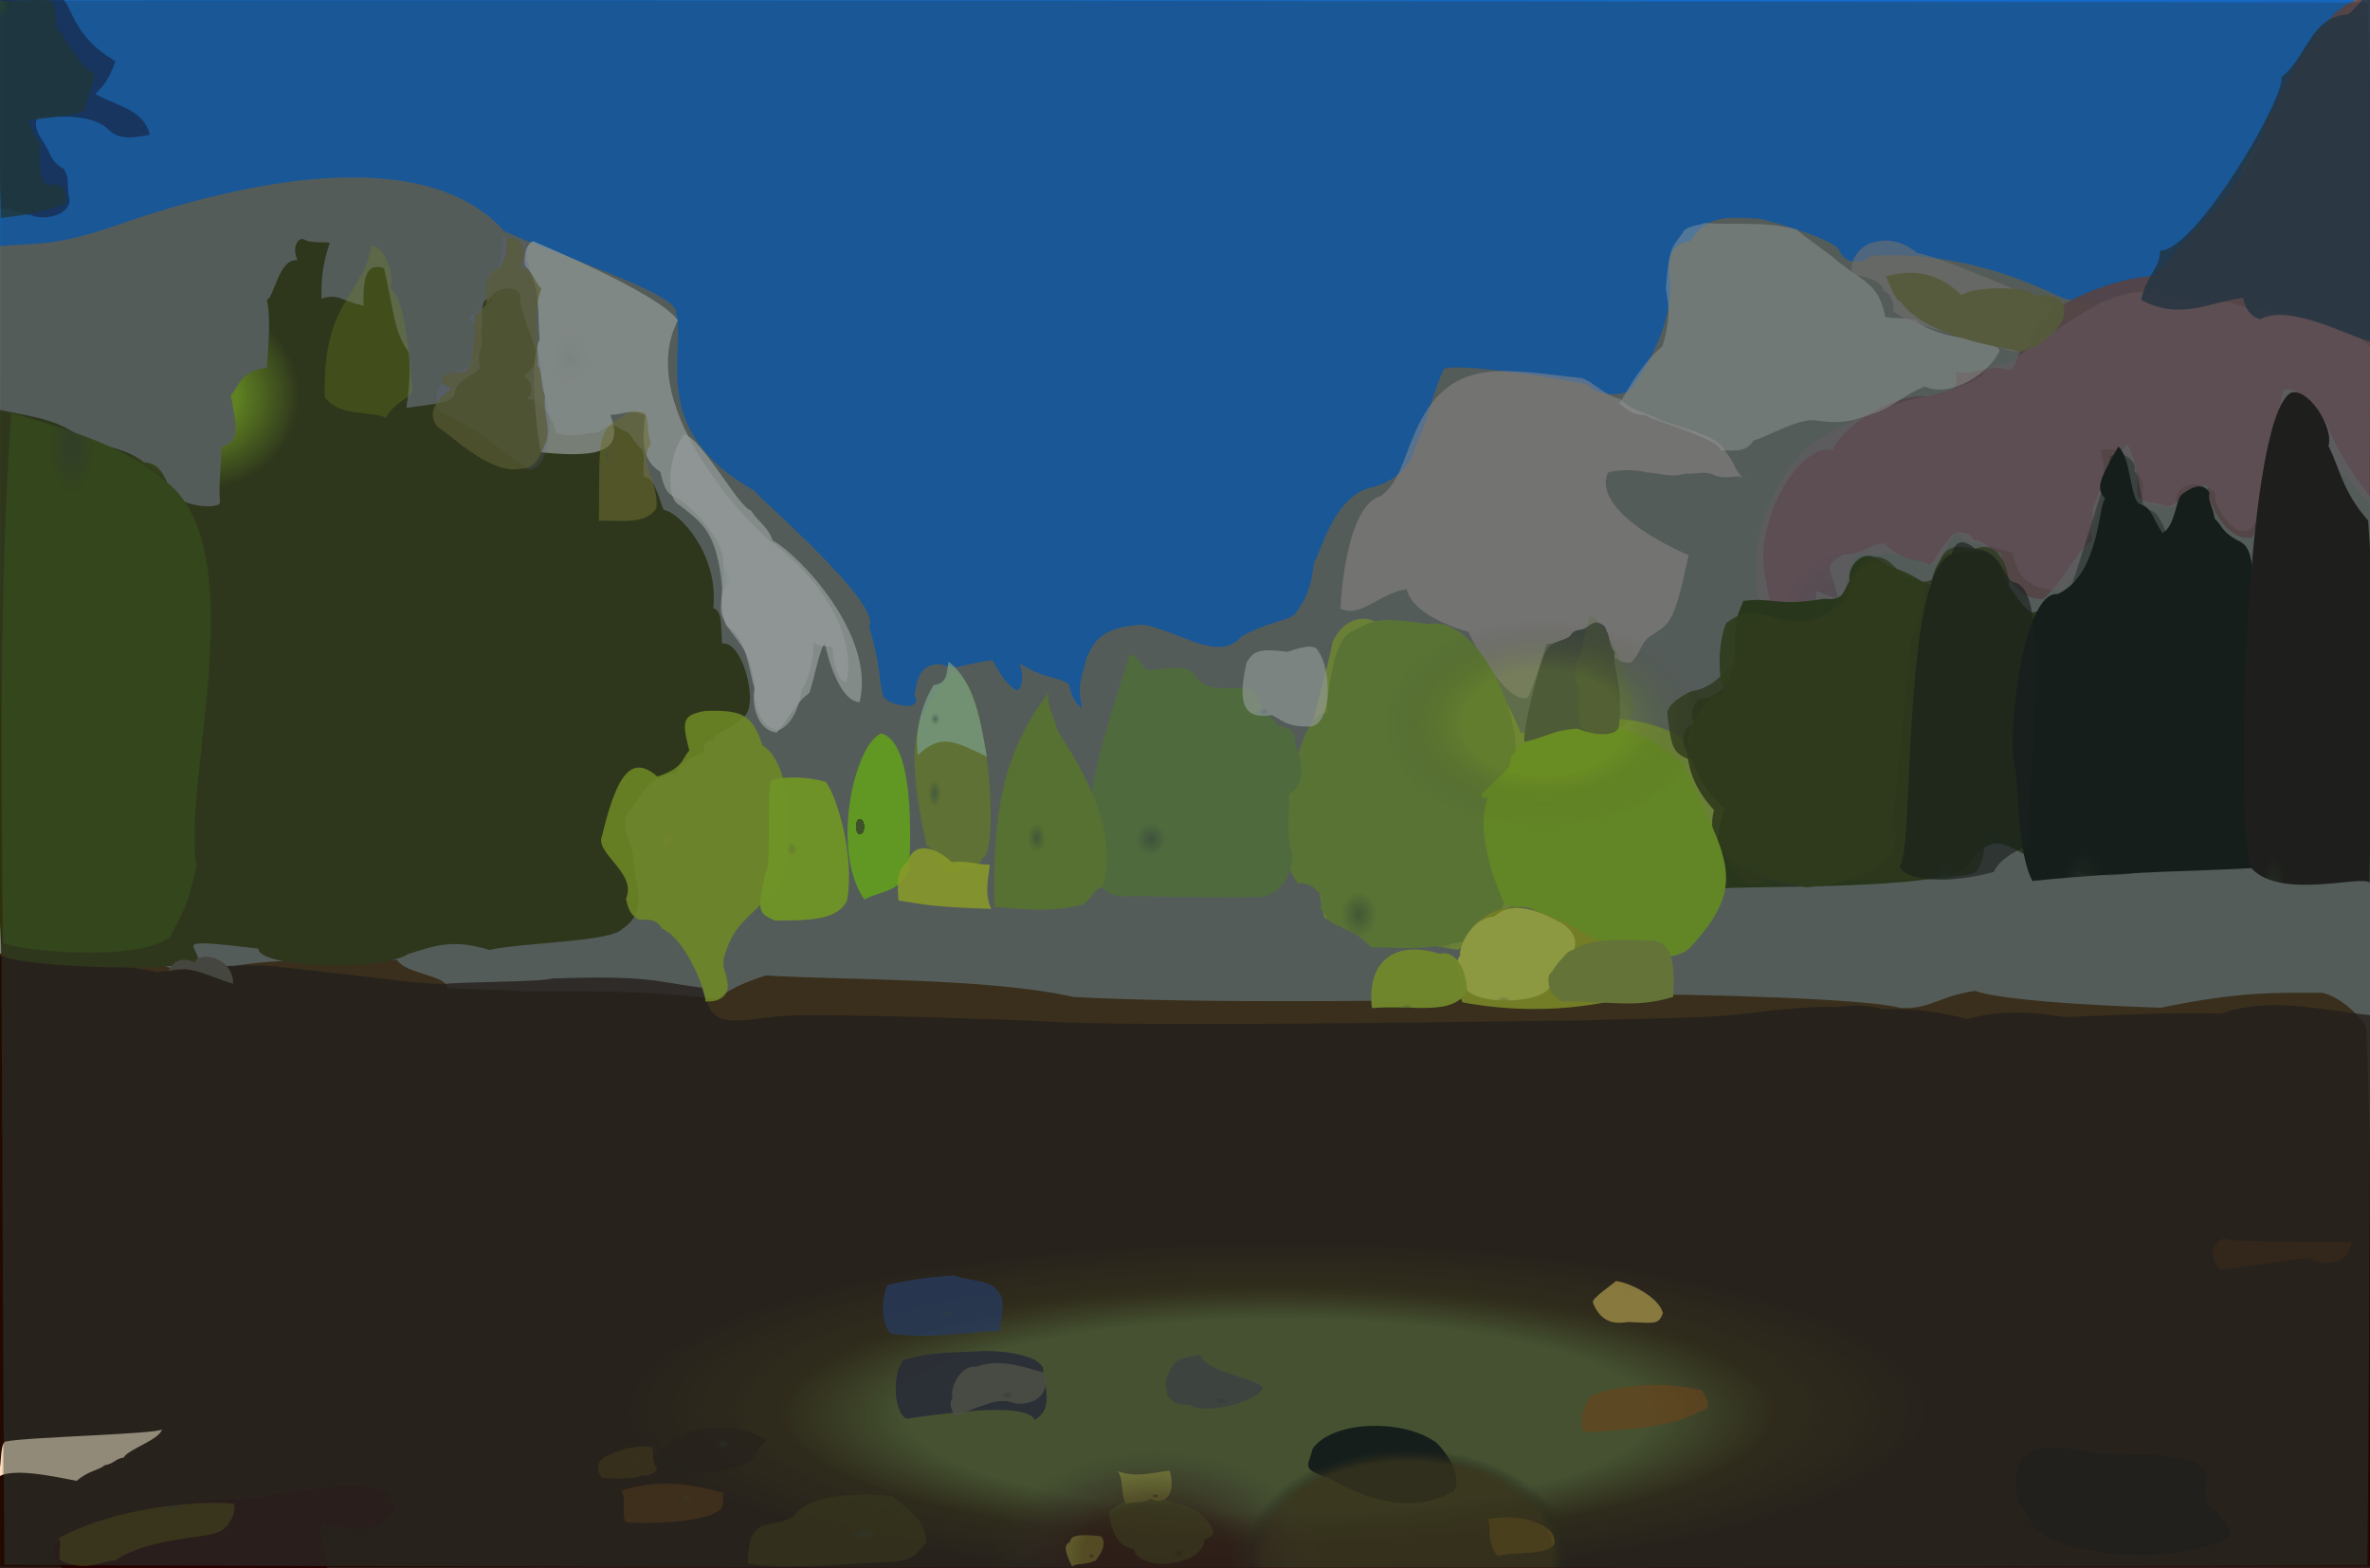 <?xml version="1.0" ?>
<svg xmlns="http://www.w3.org/2000/svg" version="1.1" width="674" height="446">
  <rect width="100%" height="100%" fill="#808080" stroke="none"/>
  <defs>
    <radialGradient id="shape_0_fill" cx="0.538" cy="0.744" r="0.275">
      <stop offset="0.502" stop-color="rgb(227, 239, 0)" stop-opacity="1.0"/>
      <stop offset="1.0" stop-color="rgb(72, 36, 0)" stop-opacity="1.0"/>
    </radialGradient>
    <radialGradient id="shape_1_fill" cx="0.539" cy="0.747" r="0.206">
      <stop offset="0.757" stop-color="rgb(93, 103, 45)" stop-opacity="0.979"/>
      <stop offset="1.0" stop-color="rgb(28, 3, 0)" stop-opacity="0.8"/>
    </radialGradient>
    <radialGradient id="shape_2_fill" cx="0.098" cy="0.738" r="0.221">
      <stop offset="4.2781397e-05" stop-color="rgb(30, 90, 182)" stop-opacity="1"/>
      <stop offset="1.0" stop-color="rgb(3, 119, 255)" stop-opacity="0.983"/>
    </radialGradient>
    <radialGradient id="shape_3_fill" cx="0.275" cy="0.216" r="0.126">
      <stop offset="0.348" stop-color="rgb(151, 207, 7)" stop-opacity="0.981"/>
      <stop offset="1.0" stop-color="rgb(50, 52, 0)" stop-opacity="1.0"/>
    </radialGradient>
    <radialGradient id="shape_4_fill" cx="0.154" cy="0.998" r="0.103">
      <stop offset="0.0" stop-color="rgb(81, 79, 86)" stop-opacity="1.0"/>
      <stop offset="1.0" stop-color="rgb(127, 77, 87)" stop-opacity="0.956"/>
    </radialGradient>
    <radialGradient id="shape_5_fill" cx="0.148" cy="0.24" r="0.118">
      <stop offset="0.0" stop-color="rgb(255, 255, 255)" stop-opacity="0.647"/>
      <stop offset="0.564" stop-color="rgb(255, 255, 255)" stop-opacity="0.718"/>
    </radialGradient>
    <radialGradient id="shape_6_fill" cx="0.184" cy="0.998" r="0.075">
      <stop offset="0.0" stop-color="rgb(93, 90, 94)" stop-opacity="1.0"/>
      <stop offset="1.0" stop-color="rgb(169, 126, 147)" stop-opacity="0.414"/>
    </radialGradient>
    <radialGradient id="shape_7_fill" cx="0.289" cy="0.058" r="0.087">
      <stop offset="0.0" stop-color="rgb(55, 66, 29)" stop-opacity="1.0"/>
      <stop offset="1.0" stop-color="rgb(61, 81, 0)" stop-opacity="0.994"/>
    </radialGradient>
    <radialGradient id="shape_8_fill" cx="0.338" cy="0.944" r="0.068">
      <stop offset="0.0" stop-color="rgb(91, 124, 45)" stop-opacity="1.0"/>
      <stop offset="1.0" stop-color="rgb(182, 217, 44)" stop-opacity="0.844"/>
    </radialGradient>
    <radialGradient id="shape_9_fill" cx="0.307" cy="0.998" r="0.073">
      <stop offset="0.0" stop-color="rgb(38, 48, 20)" stop-opacity="1.0"/>
      <stop offset="1.0" stop-color="rgb(38, 51, 0)" stop-opacity="1.0"/>
    </radialGradient>
    <radialGradient id="shape_10_fill" cx="0.306" cy="0.998" r="0.068">
      <stop offset="0.0" stop-color="rgb(39, 49, 21)" stop-opacity="1.0"/>
      <stop offset="1.0" stop-color="rgb(49, 51, 0)" stop-opacity="0.802"/>
    </radialGradient>
    <radialGradient id="shape_11_fill" cx="0.218" cy="0.969" r="0.068">
      <stop offset="0.0" stop-color="rgb(138, 135, 129)" stop-opacity="1.0"/>
      <stop offset="1.0" stop-color="rgb(251, 220, 224)" stop-opacity="0.52"/>
    </radialGradient>
    <radialGradient id="shape_12_fill" cx="0.291" cy="0.998" r="0.075">
      <stop offset="0.0" stop-color="rgb(22, 25, 13)" stop-opacity="1.0"/>
      <stop offset="1.0" stop-color="rgb(0, 0, 0)" stop-opacity="1.0"/>
    </radialGradient>
    <radialGradient id="shape_13_fill" cx="0.328" cy="0.892" r="0.069">
      <stop offset="0.0" stop-color="rgb(89, 117, 50)" stop-opacity="1.0"/>
      <stop offset="1.0" stop-color="rgb(137, 175, 51)" stop-opacity="1.0"/>
    </radialGradient>
    <radialGradient id="shape_14_fill" cx="0.142" cy="0.998" r="0.066">
      <stop offset="0.0" stop-color="rgb(155, 150, 153)" stop-opacity="1.0"/>
      <stop offset="1.0" stop-color="rgb(255, 255, 255)" stop-opacity="0.47"/>
    </radialGradient>
    <radialGradient id="shape_15_fill" cx="0.31" cy="0.998" r="0.067">
      <stop offset="0.0" stop-color="rgb(43, 55, 23)" stop-opacity="1.0"/>
      <stop offset="1.0" stop-color="rgb(51, 60, 0)" stop-opacity="0.913"/>
    </radialGradient>
    <radialGradient id="shape_16_fill" cx="0.273" cy="0.998" r="0.081">
      <stop offset="0.0" stop-color="rgb(31, 35, 19)" stop-opacity="1.0"/>
      <stop offset="1.0" stop-color="rgb(17, 3, 0)" stop-opacity="1.0"/>
    </radialGradient>
    <radialGradient id="shape_17_fill" cx="0.289" cy="0.998" r="0.075">
      <stop offset="0.0" stop-color="rgb(22, 23, 13)" stop-opacity="1.0"/>
      <stop offset="1.0" stop-color="rgb(0, 0, 0)" stop-opacity="0.4"/>
    </radialGradient>
    <radialGradient id="shape_18_fill" cx="0.329" cy="0.756" r="0.066">
      <stop offset="0.0" stop-color="rgb(83, 108, 65)" stop-opacity="1.0"/>
      <stop offset="1.0" stop-color="rgb(117, 158, 67)" stop-opacity="1.0"/>
    </radialGradient>
    <radialGradient id="shape_19_fill" cx="0.352" cy="0.998" r="0.066">
      <stop offset="0.0" stop-color="rgb(95, 135, 39)" stop-opacity="1.0"/>
      <stop offset="1.0" stop-color="rgb(158, 214, 20)" stop-opacity="1.0"/>
    </radialGradient>
    <radialGradient id="shape_20_fill" cx="0.083" cy="0.998" r="0.068">
      <stop offset="0.0" stop-color="rgb(49, 52, 66)" stop-opacity="1.0"/>
      <stop offset="1.0" stop-color="rgb(28, 46, 75)" stop-opacity="0.834"/>
    </radialGradient>
    <radialGradient id="shape_21_fill" cx="0.298" cy="0.998" r="0.068">
      <stop offset="0.0" stop-color="rgb(33, 40, 17)" stop-opacity="1.0"/>
      <stop offset="1.0" stop-color="rgb(6, 3, 0)" stop-opacity="0.644"/>
    </radialGradient>
    <radialGradient id="shape_22_fill" cx="0.356" cy="0.444" r="0.066">
      <stop offset="0.0" stop-color="rgb(224, 251, 0)" stop-opacity="0.632"/>
      <stop offset="0.434" stop-color="rgb(183, 219, 16)" stop-opacity="0.87"/>
    </radialGradient>
    <radialGradient id="shape_23_fill" cx="0.645" cy="0.141" r="0.066">
      <stop offset="0.0" stop-color="rgb(46, 38, 13)" stop-opacity="1.0"/>
      <stop offset="1.0" stop-color="rgb(39, 0, 0)" stop-opacity="0.944"/>
    </radialGradient>
    <radialGradient id="shape_24_fill" cx="0.249" cy="0.484" r="0.066">
      <stop offset="0.0" stop-color="rgb(201, 209, 206)" stop-opacity="1.0"/>
      <stop offset="0.978" stop-color="rgb(255, 255, 255)" stop-opacity="0.759"/>
    </radialGradient>
    <radialGradient id="shape_25_fill" cx="0.632" cy="0.998" r="0.066">
      <stop offset="0.0" stop-color="rgb(35, 28, 8)" stop-opacity="1.0"/>
      <stop offset="1.0" stop-color="rgb(14, 0, 0)" stop-opacity="0.575"/>
    </radialGradient>
    <radialGradient id="shape_26_fill" cx="0.154" cy="0.321" r="0.066">
      <stop offset="0.097" stop-color="rgb(197, 210, 153)" stop-opacity="1.0"/>
      <stop offset="0.61" stop-color="rgb(152, 150, 255)" stop-opacity="0.202"/>
    </radialGradient>
    <radialGradient id="shape_27_fill" cx="0.154" cy="0.321" r="0.066">
      <stop offset="0.0" stop-color="rgb(192, 204, 0)" stop-opacity="1.0"/>
      <stop offset="0.498" stop-color="rgb(136, 125, 45)" stop-opacity="0.692"/>
    </radialGradient>
    <radialGradient id="shape_28_fill" cx="0.041" cy="0.022" r="0.066">
      <stop offset="0.152" stop-color="rgb(0, 13, 97)" stop-opacity="0.988"/>
      <stop offset="0.716" stop-color="rgb(0, 33, 114)" stop-opacity="0.828"/>
    </radialGradient>
    <radialGradient id="shape_29_fill" cx="0.34" cy="0.666" r="0.066">
      <stop offset="0.0" stop-color="rgb(90, 117, 55)" stop-opacity="1.0"/>
      <stop offset="1.0" stop-color="rgb(134, 171, 45)" stop-opacity="1.0"/>
    </radialGradient>
    <radialGradient id="shape_30_fill" cx="0.041" cy="0.02" r="0.067">
      <stop offset="0.404" stop-color="rgb(31, 68, 43)" stop-opacity="0.867"/>
      <stop offset="0.997" stop-color="rgb(19, 51, 54)" stop-opacity="0.794"/>
    </radialGradient>
    <radialGradient id="shape_31_fill" cx="0.123" cy="0.998" r="0.066">
      <stop offset="0.0" stop-color="rgb(95, 103, 98)" stop-opacity="1.0"/>
      <stop offset="1.0" stop-color="rgb(188, 168, 167)" stop-opacity="0.6"/>
    </radialGradient>
    <radialGradient id="shape_32_fill" cx="0.404" cy="0.984" r="0.066">
      <stop offset="0.0" stop-color="rgb(126, 155, 63)" stop-opacity="1.0"/>
      <stop offset="1.0" stop-color="rgb(189, 195, 19)" stop-opacity="1.0"/>
    </radialGradient>
    <radialGradient id="shape_33_fill" cx="0.325" cy="0.605" r="0.066">
      <stop offset="0.0" stop-color="rgb(93, 124, 71)" stop-opacity="1.0"/>
      <stop offset="1.0" stop-color="rgb(151, 171, 48)" stop-opacity="1.0"/>
    </radialGradient>
    <radialGradient id="shape_34_fill" cx="0.647" cy="0.531" r="0.066">
      <stop offset="0.0" stop-color="rgb(54, 47, 24)" stop-opacity="1.0"/>
      <stop offset="1.0" stop-color="rgb(61, 43, 0)" stop-opacity="0.892"/>
    </radialGradient>
    <radialGradient id="shape_35_fill" cx="0.142" cy="0.234" r="0.066">
      <stop offset="0.029" stop-color="rgb(127, 215, 0)" stop-opacity="0.283"/>
      <stop offset="0.404" stop-color="rgb(199, 220, 0)" stop-opacity="0.271"/>
    </radialGradient>
    <radialGradient id="shape_36_fill" cx="0.288" cy="0.998" r="0.066">
      <stop offset="0.0" stop-color="rgb(80, 96, 53)" stop-opacity="1.0"/>
      <stop offset="1.0" stop-color="rgb(79, 77, 73)" stop-opacity="1.0"/>
    </radialGradient>
    <radialGradient id="shape_37_fill" cx="0.129" cy="0.998" r="0.066">
      <stop offset="0.0" stop-color="rgb(87, 97, 81)" stop-opacity="1.0"/>
      <stop offset="1.0" stop-color="rgb(131, 124, 65)" stop-opacity="0.952"/>
    </radialGradient>
    <radialGradient id="shape_38_fill" cx="0.339" cy="0.561" r="0.067">
      <stop offset="0.716" stop-color="rgb(78, 108, 19)" stop-opacity="0.935"/>
      <stop offset="0.636" stop-color="rgb(152, 255, 11)" stop-opacity="0.971"/>
    </radialGradient>
    <radialGradient id="shape_39_fill" cx="0.401" cy="0.964" r="0.066">
      <stop offset="0.0" stop-color="rgb(138, 168, 60)" stop-opacity="1.0"/>
      <stop offset="1.0" stop-color="rgb(244, 255, 75)" stop-opacity="0.984"/>
    </radialGradient>
    <radialGradient id="shape_40_fill" cx="0.617" cy="0.883" r="0.066">
      <stop offset="0.0" stop-color="rgb(0, 0, 0)" stop-opacity="1.0"/>
      <stop offset="0.706" stop-color="rgb(0, 0, 0)" stop-opacity="1.0"/>
    </radialGradient>
    <radialGradient id="shape_41_fill" cx="0.645" cy="0.087" r="0.066">
      <stop offset="0.0" stop-color="rgb(58, 48, 21)" stop-opacity="1.0"/>
      <stop offset="1.0" stop-color="rgb(72, 46, 0)" stop-opacity="0.996"/>
    </radialGradient>
    <radialGradient id="shape_42_fill" cx="0.585" cy="0.619" r="0.066">
      <stop offset="0.0" stop-color="rgb(62, 59, 56)" stop-opacity="1.0"/>
      <stop offset="1.0" stop-color="rgb(35, 26, 56)" stop-opacity="0.852"/>
    </radialGradient>
    <radialGradient id="shape_43_fill" cx="0.357" cy="0.507" r="0.066">
      <stop offset="0.281" stop-color="rgb(170, 208, 30)" stop-opacity="1.0"/>
      <stop offset="0.729" stop-color="rgb(182, 242, 22)" stop-opacity="0.981"/>
    </radialGradient>
    <radialGradient id="shape_44_fill" cx="0.593" cy="0.998" r="0.066">
      <stop offset="0.0" stop-color="rgb(89, 61, 18)" stop-opacity="1.0"/>
      <stop offset="1.0" stop-color="rgb(168, 78, 0)" stop-opacity="0.676"/>
    </radialGradient>
    <radialGradient id="shape_45_fill" cx="0.613" cy="0.04" r="0.066">
      <stop offset="0.0" stop-color="rgb(157, 136, 123)" stop-opacity="1.0"/>
      <stop offset="1.0" stop-color="rgb(255, 224, 192)" stop-opacity="1.0"/>
    </radialGradient>
    <radialGradient id="shape_46_fill" cx="0.286" cy="0.998" r="0.066">
      <stop offset="0.0" stop-color="rgb(82, 99, 55)" stop-opacity="1.0"/>
      <stop offset="1.0" stop-color="rgb(131, 142, 32)" stop-opacity="0.224"/>
    </radialGradient>
    <radialGradient id="shape_47_fill" cx="0.286" cy="0.818" r="0.066">
      <stop offset="0.0" stop-color="rgb(166, 189, 197)" stop-opacity="1.0"/>
      <stop offset="1.0" stop-color="rgb(255, 255, 255)" stop-opacity="0.652"/>
    </radialGradient>
    <radialGradient id="shape_48_fill" cx="0.408" cy="0.998" r="0.066">
      <stop offset="0.0" stop-color="rgb(107, 135, 68)" stop-opacity="1.0"/>
      <stop offset="1.0" stop-color="rgb(161, 175, 58)" stop-opacity="1.0"/>
    </radialGradient>
    <radialGradient id="shape_49_fill" cx="0.193" cy="0.399" r="0.066">
      <stop offset="0.0" stop-color="rgb(92, 100, 54)" stop-opacity="1.0"/>
      <stop offset="1.0" stop-color="rgb(173, 159, 45)" stop-opacity="0.578"/>
    </radialGradient>
    <radialGradient id="shape_50_fill" cx="0.644" cy="0.738" r="0.066">
      <stop offset="0.0" stop-color="rgb(65, 56, 25)" stop-opacity="1.0"/>
      <stop offset="1.0" stop-color="rgb(121, 182, 39)" stop-opacity="0.586"/>
    </radialGradient>
    <radialGradient id="shape_51_fill" cx="0.585" cy="0.632" r="0.066">
      <stop offset="0.0" stop-color="rgb(75, 68, 60)" stop-opacity="1.0"/>
      <stop offset="1.0" stop-color="rgb(112, 102, 87)" stop-opacity="0.846"/>
    </radialGradient>
    <radialGradient id="shape_52_fill" cx="0.3" cy="0.603" r="0.066">
      <stop offset="0.0" stop-color="rgb(107, 158, 118)" stop-opacity="1.0"/>
      <stop offset="1.0" stop-color="rgb(197, 255, 211)" stop-opacity="0.795"/>
    </radialGradient>
    <radialGradient id="shape_53_fill" cx="0.61" cy="0.451" r="0.066">
      <stop offset="0.0" stop-color="rgb(38, 39, 27)" stop-opacity="1.0"/>
      <stop offset="1.0" stop-color="rgb(29, 4, 0)" stop-opacity="0.54"/>
    </radialGradient>
    <radialGradient id="shape_54_fill" cx="0.634" cy="0.426" r="0.066">
      <stop offset="0.0" stop-color="rgb(67, 49, 20)" stop-opacity="1.0"/>
      <stop offset="1.0" stop-color="rgb(94, 40, 0)" stop-opacity="0.81"/>
    </radialGradient>
    <radialGradient id="shape_55_fill" cx="0.371" cy="0.599" r="0.066">
      <stop offset="0.006" stop-color="rgb(255, 255, 17)" stop-opacity="0.907"/>
      <stop offset="0.276" stop-color="rgb(234, 255, 25)" stop-opacity="0.872"/>
    </radialGradient>
    <radialGradient id="shape_56_fill" cx="0.549" cy="0.601" r="0.066">
      <stop offset="0.0" stop-color="rgb(50, 62, 80)" stop-opacity="1.0"/>
      <stop offset="1.0" stop-color="rgb(32, 58, 140)" stop-opacity="0.739"/>
    </radialGradient>
    <radialGradient id="shape_57_fill" cx="0.409" cy="0.904" r="0.066">
      <stop offset="0.0" stop-color="rgb(111, 144, 47)" stop-opacity="1.0"/>
      <stop offset="1.0" stop-color="rgb(185, 216, 31)" stop-opacity="0.966"/>
    </radialGradient>
    <radialGradient id="shape_58_fill" cx="0.528" cy="0.998" r="0.066">
      <stop offset="0.0" stop-color="rgb(50, 43, 14)" stop-opacity="1.0"/>
      <stop offset="1.0" stop-color="rgb(61, 18, 0)" stop-opacity="0.973"/>
    </radialGradient>
    <radialGradient id="shape_59_fill" cx="0.585" cy="0.769" r="0.066">
      <stop offset="0.0" stop-color="rgb(61, 63, 58)" stop-opacity="1.0"/>
      <stop offset="1.0" stop-color="rgb(75, 70, 84)" stop-opacity="0.745"/>
    </radialGradient>
    <radialGradient id="shape_60_fill" cx="0.549" cy="0.998" r="0.066">
      <stop offset="0.0" stop-color="rgb(140, 131, 64)" stop-opacity="1.0"/>
      <stop offset="1.0" stop-color="rgb(251, 201, 77)" stop-opacity="0.919"/>
    </radialGradient>
    <radialGradient id="shape_61_fill" cx="0.647" cy="0.969" r="0.066">
      <stop offset="0.161" stop-color="rgb(255, 174, 0)" stop-opacity="1.0"/>
      <stop offset="0.995" stop-color="rgb(255, 170, 0)" stop-opacity="1.0"/>
    </radialGradient>
    <radialGradient id="shape_62_fill" cx="0.616" cy="0.399" r="0.066">
      <stop offset="0.0" stop-color="rgb(55, 47, 13)" stop-opacity="1.0"/>
      <stop offset="1.0" stop-color="rgb(66, 36, 0)" stop-opacity="0.975"/>
    </radialGradient>
    <radialGradient id="shape_63_fill" cx="0.626" cy="0.729" r="0.066">
      <stop offset="0.0" stop-color="rgb(79, 66, 32)" stop-opacity="1.0"/>
      <stop offset="1.0" stop-color="rgb(230, 232, 68)" stop-opacity="0.846"/>
    </radialGradient>
    <radialGradient id="shape_64_fill" cx="0.408" cy="0.126" r="0.066">
      <stop offset="0.0" stop-color="rgb(76, 66, 59)" stop-opacity="1.0"/>
      <stop offset="1.0" stop-color="rgb(95, 82, 73)" stop-opacity="1.0"/>
    </radialGradient>
    <radialGradient id="shape_65_fill" cx="0.653" cy="0.688" r="0.066">
      <stop offset="0.0" stop-color="rgb(121, 97, 39)" stop-opacity="1.0"/>
      <stop offset="1.0" stop-color="rgb(255, 255, 69)" stop-opacity="1.0"/>
    </radialGradient>
    <radialGradient id="shape_66_fill" cx="0.65" cy="0.461" r="0.067">
      <stop offset="0.508" stop-color="rgb(168, 207, 0)" stop-opacity="0.315"/>
      <stop offset="1.0" stop-color="rgb(17, 8, 0)" stop-opacity="0.068"/>
    </radialGradient>
    <radialGradient id="shape_67_fill" cx="0.593" cy="0.996" r="0.068">
      <stop offset="0.887" stop-color="rgb(53, 35, 0)" stop-opacity="0.832"/>
      <stop offset="1.0" stop-color="rgb(6, 13, 0)" stop-opacity="0.162"/>
    </radialGradient>
    <radialGradient id="shape_68_fill" cx="0.488" cy="0.996" r="0.067">
      <stop offset="0.456" stop-color="rgb(48, 35, 31)" stop-opacity="0.77"/>
      <stop offset="1.0" stop-color="rgb(56, 74, 72)" stop-opacity="0.382"/>
    </radialGradient>
  </defs>
  <g>
    <path d="M -0.265 271.183 C 25.718 270.429 34.633 271.399 44.624 273.501 C 48.062 275.233 49.367 276.696 57.164 274.535 C 60.526 273.922 63.809 274.543 65.838 274.97 C 73.935 272.732 103.594 272.4 112.911 273.024 C 115.621 277.077 126.805 277.334 127.121 280.746 C 134.345 281.805 140.885 281.052 148.956 281.995 C 185.262 281.765 185.754 282.523 204.291 284.016 C 200.693 290.578 199.324 283.059 217.856 277.408 C 238.542 278.74 281.312 278.064 305.162 283.503 C 337.725 285.425 416.313 284.985 457.023 282.812 C 483.508 282.509 532.728 284.152 540.566 286.679 C 549.348 286.926 550.918 283.45 561.6 281.79 C 571.745 285.266 610.398 286.437 614.442 286.59 C 637.868 281.756 647.892 282.375 660.357 282.331 C 665.087 283.347 670.513 288.008 672.915 292.149 C 674.926 340.2 674.36 392.294 674.551 445.408 C 451.55 445.816 229.142 445.879 0.03 445.476 C -0.393 389.135 0.275 332.36 -0.265 271.183" stroke-width="0.0" fill="url(#shape_0_fill)"/>
    <path d="M -0.013 271.88 C 35.933 275.4 36.557 274.591 44.469 276.469 C 56.087 275.242 67.522 274.095 77.205 274.704 C 113.425 278.682 114.002 279.312 125.976 279.893 C 129.658 279.181 153.931 279.332 157.136 278.255 C 185.036 277.379 185.581 279.069 199.665 280.9 C 202.556 291.607 205.011 291.025 220.622 289.106 C 225.731 287.975 277.943 289.546 298.719 290.532 C 328.076 292.279 444.204 290.072 449.49 290.228 C 469.865 289.356 486.357 290.009 504.388 287.264 C 508.519 287.102 516.489 285.944 522.809 286.401 C 527.531 285.669 531.888 285.865 535.148 286.994 C 543.962 286.655 551.548 287.758 559.49 289.784 C 569.502 286.992 579.387 287.933 587.162 289.239 C 604.645 288.523 618.59 287.796 631.571 288.272 C 645.885 283.408 658.203 287.017 674.228 288.722 C 673.813 340.874 674.409 392.304 674.144 446.281 C 451.477 446.391 229.197 446.254 -0.308 446.248 C -0.214 389.404 -0.294 333.029 -0.013 271.88" stroke-width="0.0" fill="url(#shape_1_fill)"/>
    <path d="M -0.185 -0.26 C 219.693 0.104 439.479 -0.452 670 -0.347 C 662.206 7.804 645.17 35.966 637.728 47.66 C 636.848 54.9 612.281 94.657 585.636 84.319 C 578.676 81.058 558.345 71.248 532.185 72.732 C 531.45 74.145 525.394 76.348 523.096 71.361 C 522.799 68.22 501.223 62.173 500.234 62.19 C 492.189 61.887 485.577 60.642 480.785 68.492 C 474.505 69.523 474.784 73.641 474.71 77.63 C 477.078 90.55 467.204 106.702 463.008 111.366 C 458.178 113.136 452.872 111.468 451.424 109.328 C 436.999 106.346 411.227 103.028 410.449 105.158 C 406.026 115.866 405.96 120.355 402.616 126.664 C 400.725 134.944 393.556 137.908 389.704 138.695 C 378.948 141.399 375.385 158.093 373.683 159.936 C 373.084 165.764 371.886 169.861 368.425 174.424 C 366.323 176.769 363.019 175.876 353.224 180.859 C 346.7 188.555 336.433 179.928 325.33 177.646 C 311.249 178.106 310.648 184.507 308.948 187.121 C 308.034 191.816 306.077 194.191 307.752 201.356 C 307.174 201.07 304.721 199.205 304.113 194.697 C 301.211 192.257 296.878 193.283 289.909 188.596 C 291.624 193.681 290.062 196.449 289.063 196.392 C 284.504 193.193 282.86 188.356 282.201 187.775 C 273.547 188.725 272.149 190.951 267.611 188.881 C 261.195 188.627 260.808 193.854 260.068 197.7 C 261.04 199.233 260.722 200.752 257.7 200.79 C 256.942 200.69 251.273 200.041 250.93 197.179 C 249.776 191.78 250.577 189.931 247.149 178.124 C 251.209 172.086 216.212 141.923 214.433 139.503 C 184.051 122.308 195.251 100.631 192.249 89.072 C 193.836 83.712 157.393 72.298 143.408 65.728 C 119.832 39.507 65.928 52.915 36.796 62.827 C 16.191 70.186 12.431 68.924 -0.189 70.009 C 0.339 43.986 -0.333 22.57 -0.185 -0.26" stroke-width="0.0" fill="url(#shape_2_fill)"/>
    <path d="M 86.222 67.967 C 88.377 69.403 92.507 68.594 93.773 69.115 C 90.805 77.832 91.637 82.637 91.399 84.963 C 96.273 83.267 97.478 85.814 103.415 86.901 C 103.051 76.593 105.29 74.979 109.23 76.299 C 111.809 87.605 112.116 94.334 115.803 99.533 C 116.736 100.08 116.78 108.548 115.57 115.987 C 124.682 114.732 128.919 114.458 129.337 111.898 C 129.448 107.866 136.259 106.434 136.442 104.436 C 136.596 103.694 135.529 101.794 136.996 97.988 C 136.448 93.253 137.464 92.872 137.113 88.931 C 137.27 84.852 138.612 84.738 139.03 85.65 C 139.68 82.04 146.607 80.693 147.878 83.738 C 147.662 87.791 151.117 95.571 152.124 98.97 C 153.451 103.071 149.932 106.894 148.819 106.669 C 152.849 110.016 150.772 114.219 148.673 113.49 C 155.076 112.654 158.346 122.508 158.137 123.04 C 161.961 124.695 164.826 123.333 169.975 123.014 C 175.006 119.354 175.234 121.638 177.565 122.539 C 179.311 122.685 179.886 125.559 182.568 127.827 C 183.836 130.229 182.388 133.147 183.238 135.687 C 186.174 135.42 187.69 142.95 188.766 145.017 C 193.041 145.494 204.529 157.622 202.838 172.884 C 205.559 173.937 204.95 177.908 205.359 183.012 C 211.101 182.101 215.729 199.62 211.842 203.6 C 208.324 207.195 203.453 208.153 203.137 210.3 C 200.803 210.537 199.917 211.69 200.297 213.65 C 196.542 216.006 194.146 215.77 192.233 219.827 C 184.289 221.112 183.607 224.804 179.046 230.515 C 176.169 233.629 179.181 240.028 180.074 243.055 C 180.247 251.038 184.827 259.159 176.971 264.147 C 173.944 267.889 148.635 267.985 139.182 270.162 C 128.777 266.958 123.87 268.894 116.121 271.304 C 108.594 276.32 73.376 275.249 73.493 269.772 C 47.624 266.7 56.49 268.545 56.436 273.497 C 45.678 276.861 0.503 274.465 0.418 271.359 C -2.307 218.662 -1.641 166.822 -1.703 116.214 C 8.848 118.578 16.64 118.848 24.369 125.434 C 30.643 126.939 36.706 127.982 40.937 131.461 C 46.671 131.729 46.566 137.081 49.609 140.217 C 50.724 143.846 61.849 145.041 62.576 142.968 C 62.055 136.68 63.02 133.817 62.861 127.211 C 68.318 125.336 67.441 121.775 65.647 112.384 C 67.535 110.995 68.021 105.3 75.902 104.607 C 75.781 103.367 77.358 91.373 75.906 85.292 C 78.168 84.187 79.25 73.484 84.607 73.989 C 82.854 70.171 84.837 67.656 86.222 67.967" stroke-width="0.0" fill="url(#shape_3_fill)"/>
    <path d="M 673.097 0.284 C 675.136 48.61 674.667 96.075 675.967 143.715 C 669.616 135.684 664.578 128.429 661.689 120.273 C 661.041 119.822 655.224 109.274 649.411 110.885 C 648.395 112.497 643.501 146.611 640.494 152.922 C 632.256 154.044 627.373 141.378 627.821 138.171 C 622.941 137.328 618.633 145.302 615.393 143.802 C 611.59 142.209 610.221 143.609 607.862 140.98 C 607.474 137.366 608.501 133.082 604.995 126.235 C 598.097 133.677 597.597 139.445 595.154 144.424 C 595.407 148.779 594.156 150.962 594.941 153.656 C 589.467 157.595 587.713 164.573 581.002 170.396 C 571.466 170.131 569.671 160.476 568.991 157.432 C 566.353 157.136 564.261 153.321 561.423 153.697 C 559.995 150.736 555.035 150.379 554.065 153.799 C 551.488 155.658 550.845 159.214 548.784 160.687 C 546.351 158.593 541.777 160.397 535.876 154.496 C 531.697 154.673 529.878 157.817 524.144 157.705 C 518.025 161.196 520.866 161.399 522.613 169.885 C 517.49 169.979 515.865 165.186 516.587 171.152 C 510.741 173.337 510.62 175.256 505.628 174.371 C 503.088 171.235 502.911 169.635 502.402 165.799 C 497.68 149.606 511.694 125.456 521.199 128.073 C 522.483 123.135 536.678 111.704 548.385 112.717 C 558.279 110.425 556.17 109.685 556.179 105.809 C 561.554 106.855 565.753 103.313 571.745 105.281 C 574.709 102.787 573.45 97.507 578.885 94.119 C 580.261 87.687 600.985 78.689 613.072 78.468 C 615.957 72.628 642.849 50.149 644.03 35.277 C 644.951 32.425 647.984 30.378 647.596 29.497 C 646.775 28.242 663.683 -3.717 673.097 0.284" stroke-width="0.0" fill="url(#shape_4_fill)"/>
    <path d="M 151.615 68.589 C 152.325 68.963 187.159 83.174 192.786 91.097 C 179.654 116.523 216.208 152.624 220.642 155.028 C 238.897 169.841 242.705 184.759 240.76 193.974 C 237.668 193.981 236.729 185.796 236.765 184.052 C 235.67 183.608 234.162 184.279 231.11 182.75 C 231.97 183.298 230.688 192.516 228.017 196.088 C 227.948 196.135 227.164 205.32 221.287 207.755 C 215.034 206.611 214.257 198.029 214.652 194.861 C 212.961 185.434 211.898 184.941 206.356 177.6 C 204.464 172.331 205.922 165.417 205.677 159.685 C 206.182 153.84 196.112 143.462 192.649 141.756 C 189.042 140.339 188.776 137.863 187.775 134.148 C 181.874 130.642 182.862 123.591 183.489 118.067 C 178.883 116.089 177.936 117.903 173.547 117.956 C 177.152 127.321 172.572 130.593 153.85 128.628 C 152.578 123.251 150.315 102.647 153.445 96.587 C 152.873 88.621 153.719 83.026 150.137 76.326 C 148.467 75.927 149.073 69.328 151.615 68.589" stroke-width="0.0" fill="url(#shape_5_fill)"/>
    <path d="M 613.234 83.531 C 618.586 84.191 619.623 85.855 630.772 85.663 C 636.817 85.949 637.672 87.643 641.257 87.809 C 642.15 87.516 669.096 91.88 673.811 98.516 C 673.961 112.719 673.682 128.893 673.917 143.396 C 669.833 138.408 665.255 134.083 660.942 128.439 C 660.291 121.403 660.664 115.589 653.134 111.341 C 647.767 116.626 645.06 142.355 642.047 143.28 C 643.502 145.353 641.2 148.526 641.068 149.131 C 639.714 151.019 638.077 152.042 634.928 149.818 C 631.306 146.824 629.283 141.304 630.017 140.616 C 628.921 138.065 623.853 137.047 620.846 138.564 C 618.221 140.552 619.268 142.357 618.757 144.253 C 614.513 144.483 614.151 143.12 610.241 143.752 C 608.556 140.406 609.599 139.246 609.443 137.364 C 606.609 132.252 604.737 126.539 597.282 127.938 C 600.622 136.788 595.335 150.639 592.036 157.635 C 590.759 163.937 589.483 164.209 586.63 168.016 C 583.072 168.046 579.546 167.318 577.275 165.74 C 574.007 164.452 573.281 160.042 572.188 157.251 C 567.442 155.128 556.264 154.265 556.272 151.231 C 555.824 152.882 553.073 154.704 552.875 157.743 C 549.94 161.463 547.936 160.919 547.243 159.82 C 542.695 158.827 539.884 157.398 536.053 157.14 C 534.816 158.2 531.639 157.445 528.472 157.987 C 526.097 159.266 526.053 162.25 525.254 165.094 C 524.262 169.217 523.097 171.427 518.994 173.092 C 510.889 177.659 503.171 173.388 500.137 171.013 C 495.386 148.185 510.819 127.064 518.7 124.116 C 525.056 120.252 540.188 113.134 551.951 112.063 C 555.369 109.858 560.006 109.726 563.731 106.665 C 564.637 104.546 566.869 103.611 569.698 103.903 C 575.057 101.648 578.323 97.086 583.664 94.538 C 594.394 87.717 602.606 81.252 613.234 83.531" stroke-width="0.0" fill="url(#shape_6_fill)"/>
    <path d="M 3.204 117.443 C 26.554 124.112 37.469 128.451 48.776 138.252 C 71.537 159.326 51.775 224.187 55.88 246.205 C 53.172 260.295 48.72 264.68 48.555 266.395 C 38.576 274.012 4.093 270.151 0.902 268.107 C 0.378 217.9 -0.268 166.85 3.204 117.443" stroke-width="0.0" fill="url(#shape_7_fill)"/>
    <path d="M 393.271 181.677 C 410.454 174.065 426.219 192.097 432.498 208.5 C 468.934 196.79 491.58 210.952 491.643 235.793 C 490.984 250.481 486.155 251.471 484.846 252.336 C 485.316 254.513 479.079 265.035 474.837 268.455 C 469.043 272.93 453.221 266.711 451.626 269.693 C 446.986 266.277 448.209 261.215 448.978 260.16 C 439.245 264.726 436.501 261.376 437.418 256.899 C 428.277 256.969 426.616 259.468 421.232 262.249 C 418.539 264.261 417.499 267.594 414.829 270.064 C 414.12 270.147 397.853 267.811 392.592 264.153 C 391.827 265.093 389.039 263.318 386.059 263.516 C 382.116 261.94 380.822 263.174 376.68 260.977 C 375.11 256.292 376.239 252.431 372.94 249.082 C 360.187 244.101 376.164 197.806 378.943 182.7 C 383.811 171.77 395.241 176.192 393.271 181.677" stroke-width="0.0" fill="url(#shape_8_fill)"/>
    <path d="M 565.609 157.48 C 568.532 158.994 569.963 162.941 570.284 165.626 C 573.892 169.439 573.413 170.791 577.751 174.324 C 582.049 172.861 583.863 174.689 583.651 179.609 C 575.366 180.342 572.115 225.618 577.278 226.966 C 577.834 229.971 581.235 235.594 575.907 243.076 C 568.503 239.005 566.155 237.275 558.831 246.827 C 553.422 253.139 493.973 251.907 490.169 252.666 C 487.665 246.883 487.505 239.028 490.357 229.876 C 486.453 226.229 483.193 222.273 481.166 216.092 C 476.502 209.816 479.147 205.777 482.653 205.948 C 479.92 205.315 480.859 197.996 485.442 198.546 C 491.851 196.206 491.884 192.522 493.371 188.072 C 492.806 174.207 495.207 173.414 495.699 170.936 C 504.343 169.65 504.82 172.652 518.946 170.254 C 523.969 170.92 524.631 168.236 526.011 165.314 C 525.245 160.925 529.656 156.453 533.39 158.643 C 537.653 161.825 541.402 162.45 542.217 163.927 C 545.288 164.025 546.008 165.666 549.381 166.351 C 548.752 165.631 551.336 157.02 555.178 157.491 C 558.813 156.776 562.126 156.592 565.609 157.48" stroke-width="0.0" fill="url(#shape_9_fill)"/>
    <path d="M 561.411 156.233 C 567.417 153.455 571.209 159.721 571.456 167.029 C 572.362 170.904 575.013 171.637 579.062 176.197 C 579.566 178.009 578.338 187.266 577.255 191.588 C 571.294 196.81 571.985 229.997 578.066 230.976 C 576.056 231.139 575.62 236.835 572.014 238.058 C 559.596 236.09 567.698 238.586 561.967 247.984 C 555.504 251.777 501.286 248.945 500.18 251.481 C 491.108 251.796 487.959 236.931 490.649 230.133 C 486.624 224.928 481.986 219.27 481.477 216.256 C 475.55 214.487 475.307 212.516 474.199 203.127 C 473.861 199.99 480.03 196.985 481.096 196.545 C 490.339 195.343 494.489 184.345 496.647 183.006 C 495.945 179.477 496.857 176.997 500.425 176.076 C 507.502 175.765 514.779 178.009 519.974 173.955 C 523.521 173.338 526.75 159.304 532.075 158.481 C 536.957 157.727 538.766 161.358 542.75 165.452 C 545.319 165.143 548.732 166.332 550.97 163.525 C 551.278 157.899 553.555 153.715 561.411 156.233" stroke-width="0.0" fill="url(#shape_10_fill)"/>
    <path d="M 449.874 107.526 C 454.055 109.107 455.931 112.36 460.88 113.515 C 463.532 116.804 468.991 117.413 472.369 119.607 C 488.365 124.539 488.801 125.251 491.714 129.849 C 493.384 131.743 493.227 134.147 496.516 136.435 C 494.68 134.402 492.371 136.43 488.159 135.379 C 484.605 133.57 482.497 134.985 479.333 134.681 C 474.767 136.013 471.47 134.327 468.267 134.358 C 465.315 133.494 460.052 133.502 457.24 134.399 C 453.428 143.357 468.913 153.097 480.221 157.872 C 476.158 176.604 475.334 177.157 469.663 180.69 C 466.661 182.243 466.257 186.667 463.705 188.416 C 458.622 189.116 454.553 181.799 453.987 176.814 C 448.269 179.394 447.517 182.609 439.899 183.09 C 439.482 183.862 435.961 195.804 434.507 198.407 C 428.544 200.832 417.49 180.599 417.737 179.709 C 416.966 179.527 401.93 175.539 400.057 167.597 C 392.762 168.273 386.975 175.998 381.242 173.081 C 381.576 164.599 383.999 143.461 392.643 141.074 C 397.914 137.459 399.37 129.685 402.312 123.272 C 411.959 100.594 427.938 105.236 449.874 107.526" stroke-width="0.0" fill="url(#shape_11_fill)"/>
    <path d="M 602.404 127.025 C 606.165 129.958 605.731 142.749 608.739 143.436 C 612.094 144.441 612.252 147.689 614.969 151.547 C 618.633 149.799 618.777 141.66 620.585 140.516 C 624.084 137.987 626.639 137.341 628.38 140.137 C 627.747 142.12 629.495 144.576 629.81 147.448 C 632.244 149.812 631.662 151.057 636.278 153.658 C 641.288 155.551 639.825 161.381 642.042 170.491 C 637.437 183.724 639.118 194.312 639.658 206.385 C 642.197 219.095 646.343 232.121 643.165 246.726 C 622.314 248.001 609.109 247.446 577.963 250.527 C 574.211 243.143 574.305 229.91 573.249 219.114 C 570.406 212.928 574.788 167.932 585.166 168.943 C 597.321 163.451 596.758 142.632 598.737 141.863 C 595.917 138.803 597.006 136.535 602.404 127.025" stroke-width="0.0" fill="url(#shape_12_fill)"/>
    <path d="M 406.331 177.451 C 422.079 174.778 435.322 210.563 429.745 218.526 C 420.104 231.625 424.123 240.02 427.265 248.547 C 430.647 262.426 420.5 265.304 415.943 267.799 C 404.823 270.459 396.12 269.422 389.848 269.365 C 385.219 264.47 382.909 264.843 380.945 263.312 C 377.33 262.378 377.043 260.136 375.549 258.399 C 376.317 255.933 375.717 253.319 374.498 253.553 C 374.298 252.273 370.518 250.542 369.255 251.375 C 362.58 242.913 365.559 225.867 367.376 220.485 C 368.412 218.082 371.23 202.768 377.271 202.626 C 377.394 199.755 378.781 182.42 383.998 179.802 C 391.751 175.629 392.587 175.711 406.331 177.451" stroke-width="0.0" fill="url(#shape_13_fill)"/>
    <path d="M 510.898 65.267 C 512.049 66.637 519.9 71.753 523.215 74.791 C 530.427 80.305 534.364 81.018 536.168 90.161 C 539.523 90.743 544.541 90.396 545.024 91.157 C 545.537 92.747 556.094 97.054 560.806 95.861 C 563.67 97.538 567.359 97.518 568.688 99.532 C 566.499 105.632 554.844 113.473 547.39 109.902 C 541.746 112.145 539.394 114.991 533.905 117.21 C 527.134 119.548 524.443 120.82 515.815 119.463 C 510.332 119.319 501.056 125.046 498.802 125.13 C 496.873 128.46 493.703 128.304 489.28 127.991 C 489.437 124.959 468.774 119.129 468.048 118.148 C 463.296 117.757 463.09 116.461 460.496 114.845 C 463.667 109.707 466.404 104.086 472.784 98.442 C 475.771 88.851 474.008 84.724 473.76 82.082 C 474.586 70.934 475.342 70.386 478.423 66.457 C 479.084 64.264 482.734 64.273 484.801 63.389 C 492.918 64.132 501.55 62.754 510.898 65.267" stroke-width="0.0" fill="url(#shape_14_fill)"/>
    <path d="M 532.406 159.401 C 543.777 162.919 544.031 163.905 547.072 165.677 C 547.328 168.062 548.413 170.21 543.622 181.746 C 542.261 189.547 538.903 232.258 538.075 235.046 C 540.529 236.88 540.817 249.968 513.818 252.377 C 503.32 250.612 483.434 245.556 487.434 230.364 C 476.814 219.029 478.283 205.395 485.924 199.847 C 487.141 197.204 488.973 197.93 490.334 197.062 C 487.778 189.434 489.525 179.853 491 177.103 C 493.238 175.608 495.838 173.561 500.769 174.537 C 507.278 176.048 511.838 180.079 522.657 172.563 C 525.544 170.956 525.535 167.299 526.955 165.095 C 527.58 161.671 530.893 160.507 532.406 159.401" stroke-width="0.0" fill="url(#shape_15_fill)"/>
    <path d="M 651.361 111.755 C 656.146 109.826 663.788 121.333 662.191 126.83 C 665.471 133.334 666.069 139.541 673.457 148.04 C 676.008 179.478 674.09 212.279 673.909 251.103 C 672.355 248.593 649.208 255.937 640.548 247.215 C 635.592 242.321 637.839 120.428 651.361 111.755" stroke-width="0.0" fill="url(#shape_16_fill)"/>
    <path d="M 600.17 129.762 C 603.428 127.523 608.296 131.477 606.952 133.942 C 608.371 135.065 608.401 139.12 609.781 145.163 C 623.374 140.513 622.608 231.276 617.683 245.651 C 595.93 253.283 578.068 246.627 580.118 235.757 C 564.682 227.292 595.63 152.552 600.17 129.762" stroke-width="0.0" fill="url(#shape_17_fill)"/>
    <path d="M 321.286 186.248 C 322.807 185.896 324.208 188.51 326.24 190.662 C 331.997 189.956 336.85 189.235 339.467 191.36 C 341.961 196.611 347.386 195.643 353.709 195.719 C 356.952 195.116 357.896 198.482 358.813 200.737 C 359.869 203.703 362.039 203.771 363.15 206.315 C 367.254 206.951 368.48 208.206 368.363 211.812 C 371.006 218.236 370.836 223.535 366.566 225.771 C 366.857 231.498 365.411 235.234 367.53 243.139 C 367.546 247.893 364.762 255.604 356.222 255.077 C 353.359 255.449 330.945 255.036 323.509 254.801 C 313.508 255.661 312.278 253.32 310.716 239.874 C 305.874 229.874 319.503 192.355 321.286 186.248" stroke-width="0.0" fill="url(#shape_18_fill)"/>
    <path d="M 478.935 217.623 C 491.009 244.436 497.672 251.18 480.379 269.749 C 470.295 278.235 444.011 261.347 442.143 261.659 C 438.637 260.634 437.18 258.143 432.595 257.93 C 429.653 258.193 427.639 257.72 426.698 254.32 C 422.539 244.398 421.004 235.431 422.497 228.522 C 424.225 224.716 420.967 228.802 421.505 225.663 C 427.689 219.441 429.67 218.772 429.612 215.752 C 438.517 199.66 465.724 204.038 478.935 217.623" stroke-width="0.0" fill="url(#shape_19_fill)"/>
    <path d="M 674.1 -2.3 C 674.994 32.916 674.572 64.77 674.334 97.119 C 669.193 96.393 651.362 86.049 642.762 90.795 C 638.681 89.602 638.253 85.788 637.901 84.661 C 628.498 85.931 619.743 91.254 608.927 85.253 C 610.504 78.068 614.513 75.972 614.237 71.334 C 624.671 71.239 650.429 26.737 648.77 21.969 C 656.345 16.05 656.854 4.837 667.789 4.085 C 669.776 2.648 670.25 1.226 674.1 -2.3" stroke-width="0.0" fill="url(#shape_20_fill)"/>
    <path d="M 561.801 156.074 C 569.671 156.81 569.536 164.779 573.001 165.693 C 584.758 168.008 575.38 231.506 576.839 240.438 C 572.661 242.127 568.395 244.724 567.026 247.945 C 558.539 250.463 542.989 251.894 540.114 246.319 C 544.535 244.715 540.558 162.986 555.002 157.736 C 556.153 153.346 558.46 153.437 561.801 156.074" stroke-width="0.0" fill="url(#shape_21_fill)"/>
    <path d="M 216.858 212.003 C 226.534 217.591 227.07 249.713 218.628 254.981 C 210.947 262.656 208.278 263.976 205.836 272.5 C 205.393 275.983 206.628 276.175 206.981 280.151 C 207.098 283.278 204.304 285.174 200.522 284.75 C 201.246 283.333 195.531 267.335 188.288 264.084 C 186.5 261.056 184.236 261.707 181.481 261.475 C 180.738 260.56 179.096 260.813 178.017 255.565 C 181.295 248.22 168.953 242.631 171.231 237.668 C 176.149 216.701 180.925 215.814 186.981 220.823 C 194.395 218.432 193.784 215.968 196.037 213.431 C 193.947 205.247 193.811 203.359 200.572 202.18 C 211.737 201.829 213.925 203.563 216.858 212.003" stroke-width="0.0" fill="url(#shape_22_fill)"/>
    <path d="M 111.518 426.422 C 112.72 429.274 110.993 431.182 110.674 431.701 C 106.465 435.445 102.289 436.035 91.909 433.039 C 89.345 436.876 96.58 447.07 90.544 451.264 C 78.669 445.001 46.93 447.922 24.942 449.64 C 13.989 446.29 13.882 439.791 17.793 436.814 C 34.768 428.805 51.201 426.689 70.541 426.269 C 75.863 425.878 107.691 418.076 111.518 426.422" stroke-width="0.0" fill="url(#shape_23_fill)"/>
    <path d="M 194.624 123.509 C 199.672 124.761 210.015 144.255 213.589 145.209 C 215.446 148.295 218.456 149.769 219.7 153.682 C 227.114 157.669 249.119 180.501 244.473 199.661 C 239.045 199.594 235.396 187.442 234.568 182.811 C 233.083 184.633 231.37 193.772 230.164 197.064 C 226.368 199.854 225.841 202.29 220.866 208.352 C 215.173 207.62 213.713 200.102 214.584 195.89 C 212.712 189.522 212.67 182.831 207.207 178.304 C 204.044 174.026 205.162 173.04 205.392 167.239 C 203.861 151.289 199.899 148.892 193.322 143.711 C 188.706 141.562 190.581 127.981 194.624 123.509" stroke-width="0.0" fill="url(#shape_24_fill)"/>
    <path d="M 594.922 412.876 C 597.309 414.701 624.937 411.618 627.181 418.458 C 628.348 420.826 626.015 424.941 627.834 427.522 C 629.351 429.922 632.569 430.095 634.492 436.794 C 615.617 447.558 578.326 440.659 577.196 431.874 C 570.556 423.443 573.914 417.442 575.035 414.533 C 580.413 410.05 587.277 411.95 594.922 412.876" stroke-width="0.0" fill="url(#shape_25_fill)"/>
    <path d="M 142.921 66.692 C 144.084 68.928 149.169 68.45 149.63 69.139 C 148.91 70.902 150.458 71.827 149.781 73.859 C 151.008 74.454 150.477 78.121 151.824 82.478 C 152.453 89.798 152.217 97.969 154.015 104.077 C 153.543 107.617 155.118 108.521 154.764 111.744 C 158.22 123.204 155.248 133.509 150.206 133.56 C 142.206 127.83 135.717 121.916 125.543 117.363 C 122.505 114.334 124.638 109.734 126.922 107.156 C 128.836 106.855 128.879 105.283 132.655 104.668 C 139.089 96.583 135.382 92.819 133.355 90.274 C 134.212 88.9 139.269 87.078 140.044 85.31 C 138.147 84.751 138.861 77.647 139.486 77.453 C 143.504 76.587 142.651 70.245 142.921 66.692" stroke-width="0.0" fill="url(#shape_26_fill)"/>
    <path d="M 144.503 67.697 C 149.262 68.212 150.147 70.682 148.263 75.864 C 151.89 76.805 151.484 79.667 153.987 82.113 C 151.365 88.556 152.821 94.571 153.05 104.099 C 154.208 105.265 153.627 108.989 154.994 112.708 C 154.448 117.633 156.875 122.06 155.15 126.097 C 152.682 132.053 151.362 133.176 147.435 133.384 C 139.035 134.78 126.956 122.593 125.113 121.909 C 122.327 119.882 121.479 114.945 128.536 110.541 C 124.1 108.769 124.224 106.163 131.662 105.787 C 135.679 105.321 134.843 91.901 134.99 89.581 C 139.332 87.072 138.341 84.602 138.297 81.685 C 139.078 77.494 140.362 76.774 141.655 76.571 C 145.331 71.936 143.158 68.939 144.503 67.697" stroke-width="0.0" fill="url(#shape_27_fill)"/>
    <path d="M -0.318 -0.27 C 4.697 0.38 9.643 -0.524 17.188 -0.463 C 20.47 0.186 19.846 10.021 32.842 17.406 C 30.064 25.212 27.547 25.635 27.175 26.819 C 34.209 30.486 40.846 31.336 42.616 38.315 C 36.325 39.596 33.246 39.42 30.4 36.41 C 25.333 32.226 16.728 33.207 10.555 33.444 C 9.124 37.049 12.64 40.207 12.978 41.564 C 13.775 42.065 14.194 46.062 18.068 47.945 C 20.057 51.075 18.743 52.31 19.799 57.009 C 19.485 61.604 11.82 62.696 8.906 61.167 C 5.497 60.883 3.533 59.142 0.325 59.434 C -0.318 39.778 -0.325 19.629 -0.318 -0.27" stroke-width="0.0" fill="url(#shape_28_fill)"/>
    <path d="M 298.385 196.863 C 297.335 199.29 299.135 202.477 300.801 207.689 C 301.15 209.634 319.483 232.004 313.624 252.453 C 311.172 252.409 310.67 255.366 308.003 257.273 C 300.531 259.088 295.04 259.008 282.827 257.888 C 282.152 232.03 285.098 213.682 298.385 196.863" stroke-width="0.0" fill="url(#shape_29_fill)"/>
    <path d="M -0.42 0.137 C 4.437 0.452 9.539 -0.415 14.512 0.141 C 15.688 0.498 16.126 5.573 16.112 8.069 C 18.983 10.755 22.218 18.73 26.731 20.964 C 27.207 22.386 24.779 26.864 24.2 31.249 C 21.129 33.053 16.058 32.969 7.783 34.378 C 9.256 35.749 8.806 38.481 11.38 40.392 C 11.36 44.498 10.419 50.394 13.489 52.585 C 17.849 52.052 19.212 53.684 18.603 57.831 C 12.684 60.154 7.849 61.163 0.227 61.959 C -0.412 39.952 -0.354 19.753 -0.42 0.137" stroke-width="0.0" fill="url(#shape_30_fill)"/>
    <path d="M 545.288 72.026 C 548.761 71.84 580.978 85.374 584.389 87.734 C 580.599 91.944 578.008 92.307 577.261 98.239 C 573.241 100.727 572.134 99.995 568.379 98.652 C 566.285 96.715 544.365 93.825 538.518 88.509 C 538.581 85.487 537.473 83.36 535.571 82.613 C 534.918 79.309 530.694 79.06 527.123 78.037 C 525.427 75.793 527.797 70.812 531.677 69.287 C 536.419 67.448 541.193 68.544 545.288 72.026" stroke-width="0.0" fill="url(#shape_31_fill)"/>
    <path d="M 448.346 263.981 C 450.67 265.263 451.333 266.693 456.025 267.643 C 460.604 267.626 465.467 270.213 469.904 273.299 C 470.438 275.631 471.823 276.893 471.676 280.728 C 448.606 289.472 426.493 287.052 415.836 285.044 C 413.372 273.917 415.309 272.357 415.733 268.267 C 418.191 267.208 417.778 264.807 419.33 263.056 C 428.658 254.07 438.507 259.17 448.346 263.981" stroke-width="0.0" fill="url(#shape_32_fill)"/>
    <path d="M 270.63 190.912 C 281.07 191.281 284.576 243.67 279.34 244.058 C 278.747 247.197 273.796 246.663 269.952 248.285 C 266.479 245.802 266.822 241.937 263.53 240.535 C 256.741 209.682 260.362 203.744 270.63 190.912" stroke-width="0.0" fill="url(#shape_33_fill)"/>
    <path d="M 253.818 425.417 C 256.066 427.707 263.748 431.922 263.445 438.806 C 260.644 441.48 260.035 444.12 252.247 444.221 C 247.085 444.255 220.785 446.725 212.604 444.52 C 213.025 436.996 213.96 436.222 215.912 434.444 C 216.118 433.375 224.995 433.317 226.593 430.161 C 231.53 424.925 243.165 424.504 253.818 425.417" stroke-width="0.0" fill="url(#shape_34_fill)"/>
    <path d="M 105.655 69.936 C 109.429 70.075 112.448 78.256 110.963 82.052 C 116.076 84.638 116.927 110.284 117.305 110.932 C 117.179 113.159 111.945 114.282 109.76 118.839 C 105.48 116.654 96.719 118.782 92.395 112.953 C 91.517 85.56 103.302 84.105 105.655 69.936" stroke-width="0.0" fill="url(#shape_35_fill)"/>
    <path d="M 451.682 178.149 C 453.611 176.152 456.624 177.189 456.924 179.717 C 457.585 179.813 457.706 184.121 459.264 185.479 C 458.253 189.678 461.761 193.524 460.407 206.563 C 459.713 209.569 453.315 209.219 448.627 207.203 C 441.563 207.667 440.546 209.318 433.599 211.004 C 432.574 209.68 437.457 189.213 439.741 185.044 C 441.267 181.968 445.397 182.378 446.708 180.598 C 447.895 178.485 449.868 179.743 451.682 178.149" stroke-width="0.0" fill="url(#shape_36_fill)"/>
    <path d="M 557.827 83.886 C 563.813 80.423 581.485 82.411 577.868 84.23 C 582.451 83.195 586.683 84.64 586.933 87.471 C 588.083 92.095 581.148 98.818 574.392 100.019 C 573.795 99.346 548.501 96.864 540.542 85.85 C 538.837 85.186 537.839 81.841 536.33 78.568 C 544.959 76.247 551.538 77.98 557.827 83.886" stroke-width="0.0" fill="url(#shape_37_fill)"/>
    <path d="M 250.631 208.59 C 261.272 211.39 258.43 245.826 258.614 247.391 C 255.506 254.082 249.993 253.368 245.795 255.823 C 236.027 241.631 243.125 211.424 250.631 208.59" stroke-width="0.0" fill="url(#shape_38_fill)"/>
    <path d="M 444.024 262.479 C 445.947 263.493 449.087 266.602 447.641 270.092 C 443.975 270.326 442.563 276.907 441.032 279.772 C 440.379 285.878 417.216 286.351 416.366 279.944 C 414.738 276.949 413.262 273.914 415.355 271.671 C 414.571 269.824 418.227 261.126 424.918 260.625 C 429.857 256.318 436.503 258.359 444.024 262.479" stroke-width="0.0" fill="url(#shape_39_fill)"/>
    <path d="M 407.741 409.769 C 408.688 409.88 416.767 419.019 413.444 424.046 C 397.433 433.17 380.752 421.43 377.408 420.204 C 369.894 417.601 372.086 416.96 373.32 411.972 C 379.034 403.945 398.497 403.556 407.741 409.769" stroke-width="0.0" fill="url(#shape_40_fill)"/>
    <path d="M 66.446 427.612 C 67.559 429.19 65.335 435.903 59.943 436.267 C 58.564 437.223 41.7 437.526 32.766 443.819 C 29.224 443.737 24.183 447.379 17.058 443.652 C 16.541 440.639 17.605 439.203 16.691 437.395 C 33.464 428.385 56.823 426.669 66.446 427.612" stroke-width="0.0" fill="url(#shape_41_fill)"/>
    <path d="M 278.685 384.267 C 282.091 383.983 294.36 384.586 296.596 388.904 C 297.11 395.254 299.726 400.589 294.263 403.786 C 291.753 398.128 264.141 402.607 257.905 403.459 C 254.326 402.276 253.436 390.94 256.926 386.772 C 264.277 384.505 270.08 384.716 278.685 384.267" stroke-width="0.0" fill="url(#shape_42_fill)"/>
    <path d="M 219.26 221.883 C 223.456 220.678 229.486 220.843 234.835 222.368 C 237.602 225.58 243.352 243.233 240.818 256.298 C 237.997 261.599 230.48 261.782 220.459 261.801 C 215.648 259.799 215.207 259.036 217.713 248.051 C 219.54 246.478 217.865 226.406 219.26 221.883" stroke-width="0.0" fill="url(#shape_43_fill)"/>
    <path d="M 483.998 395.398 C 486.83 399.799 485.856 400.99 483.558 401.26 C 474.731 407.064 450.771 407.035 450.632 407.427 C 448.04 404.421 451.596 396.177 453.611 396.471 C 462.642 393.382 474.008 393.037 483.998 395.398" stroke-width="0.0" fill="url(#shape_44_fill)"/>
    <path d="M 46.034 406.504 C 45.505 409.399 36.047 412.324 35.192 414.526 C 32.881 414.751 32.557 416.208 29.753 416.708 C 28.145 418.136 25.261 418.158 21.804 421.131 C 16.297 420.106 1.848 416.769 -1.156 420.684 C 0.805 419.593 -0.371 410.325 1.636 409.944 C 8.045 408.638 44.443 407.864 46.034 406.504" stroke-width="0.0" fill="url(#shape_45_fill)"/>
    <path d="M 452.004 175.271 C 456.654 174.655 465.083 197.528 464.644 202.166 C 462.575 209.659 451.69 209.639 449.476 206.779 C 448.328 203.249 449.053 198.313 448.846 195.301 C 447.94 194.544 447.611 192.197 448.498 187.737 C 450.256 186.525 449.6 183.231 452.004 175.271" stroke-width="0.0" fill="url(#shape_46_fill)"/>
    <path d="M 374.912 185.226 C 378.628 190.186 378.938 205.489 372.897 206.595 C 365.865 206.827 364.773 204.852 361.767 203.379 C 353.855 204.623 351.736 200.536 354.535 188.35 C 356.639 184.948 358.364 184.413 366.163 185.36 C 369.081 184.458 373.903 182.625 374.912 185.226" stroke-width="0.0" fill="url(#shape_47_fill)"/>
    <path d="M 470.589 267.529 C 472.977 268.088 476.905 269.229 475.815 283.51 C 464.789 286.956 456.584 284.526 444.297 284.772 C 439.311 282.199 439.996 276.955 441.238 276.497 C 447.412 266.559 455.462 267.018 470.589 267.529" stroke-width="0.0" fill="url(#shape_48_fill)"/>
    <path d="M 176.69 118.817 C 179.203 116.291 181.922 116.965 183.428 117.472 C 184.697 120.207 183.854 122.344 185.119 126.182 C 181.319 131.665 187.279 136.369 186.708 144.428 C 183.502 149.816 174.432 147.631 170.324 148.148 C 170.611 126.237 169.411 122.436 176.69 118.817" stroke-width="0.0" fill="url(#shape_49_fill)"/>
    <path d="M 334.129 427.442 C 337.716 428.289 340.761 429.393 342.845 432.071 C 346.359 435.602 345.162 437.231 342.483 437.611 C 342.919 445.006 324.425 447.655 322.335 440.519 C 316.94 439.638 315.927 434.011 315.346 429.927 C 321.196 424.836 328.237 425.034 334.129 427.442" stroke-width="0.0" fill="url(#shape_50_fill)"/>
    <path d="M 296.994 390.41 C 298.456 394.719 296.256 399.517 288.996 399.207 C 284.299 397.374 281.801 398.833 271.4 402.707 C 271.031 401.621 269.495 399.001 270.945 397.479 C 269.875 395.492 272.891 387.981 277.633 388.694 C 283.342 386.571 288.933 387.955 296.994 390.41" stroke-width="0.0" fill="url(#shape_51_fill)"/>
    <path d="M 269.749 188.194 C 277.572 194.194 278.897 206.119 280.663 215.198 C 271.667 210.892 267.622 208.416 261.046 214.743 C 259.658 205.808 263.987 197.139 265.555 194.793 C 269.403 194.332 269.134 191.789 269.749 188.194" stroke-width="0.0" fill="url(#shape_52_fill)"/>
    <path d="M 218.141 409.658 C 216.003 411.019 215.446 413.082 214.329 414.43 C 213.635 418.394 188.939 421.818 187.483 415.667 C 186.274 408.28 205.684 401.523 218.141 409.658" stroke-width="0.0" fill="url(#shape_53_fill)"/>
    <path d="M 205.755 424.56 C 205.352 425.423 206.22 428.635 204.541 429.509 C 200.193 433.509 178.842 433.417 177.902 432.814 C 176.669 430.957 178.125 425.956 176.693 423.912 C 187.151 420.47 197.154 422.047 205.755 424.56" stroke-width="0.0" fill="url(#shape_54_fill)"/>
    <path d="M 270.637 245.174 C 275.421 244.656 276.666 245.793 281.477 245.911 C 281.03 250.596 279.922 253.79 281.868 258.476 C 263.464 257.863 262.925 257.15 255.502 256.101 C 254.877 248.172 255.853 247.229 258.306 244.742 C 259.846 239.497 265.847 240.577 270.637 245.174" stroke-width="0.0" fill="url(#shape_55_fill)"/>
    <path d="M 271.405 362.715 C 276.953 364.87 281.73 363.372 284.46 368.121 C 285.412 369.255 285.47 371.702 284.264 378.538 C 276.797 378.468 265.478 380.964 253.403 379.311 C 249.729 375.851 251.246 366.747 252.526 365.373 C 258.825 363.885 265.203 363.034 271.405 362.715" stroke-width="0.0" fill="url(#shape_56_fill)"/>
    <path d="M 409.355 271.257 C 413.437 270.087 417.048 274.84 417.191 281.962 C 412.863 289.073 401.859 285.676 390.161 286.699 C 388.525 272.934 397.175 267.32 409.355 271.257" stroke-width="0.0" fill="url(#shape_57_fill)"/>
    <path d="M 632.445 352.202 C 632.503 353.31 660.001 353.145 668.694 353.26 C 668.467 358.377 662.384 360.908 656.547 357.85 C 653.915 357.75 634.052 360.977 631.424 361.12 C 627.746 357.149 629.281 353.56 632.445 352.202" stroke-width="0.0" fill="url(#shape_58_fill)"/>
    <path d="M 341.3 385.285 C 342.711 390.371 358.108 391.872 359.173 394.828 C 356.417 399.535 340.902 402.324 338.457 399.513 C 335.142 399.601 333.089 398.77 331.878 396.533 C 331.985 394.939 330.761 393.474 332.437 390.632 C 333.932 385.553 337.832 386.138 341.3 385.285" stroke-width="0.0" fill="url(#shape_59_fill)"/>
    <path d="M 459.526 364.306 C 463.369 364.706 471.687 368.794 472.905 373.38 C 471.723 376.877 470.431 376.22 463.045 375.96 C 460.565 376.285 455.727 377.208 453.001 370.471 C 452.488 369.23 458.88 365.127 459.526 364.306" stroke-width="0.0" fill="url(#shape_60_fill)"/>
    <path d="M 436.622 432.904 C 440.284 434.24 442.493 436.321 441.99 439.129 C 440.506 442.442 430.213 441.182 425.879 442.522 C 422.543 438.073 424.148 434.455 423.239 432.048 C 428.411 430.951 433.759 431.679 436.622 432.904" stroke-width="0.0" fill="url(#shape_61_fill)"/>
    <path d="M 185.431 411.456 C 186.261 413.932 185.01 414.793 186.917 417.92 C 184.85 420.119 183.419 419.551 182.301 419.643 C 180.591 420.748 175.152 420.396 171.139 420.292 C 169.513 417.921 169.744 415.636 172.278 414.186 C 176.429 412.079 180.531 410.982 185.431 411.456" stroke-width="0.0" fill="url(#shape_62_fill)"/>
    <path d="M 332.636 418.237 C 334.978 426.225 329.916 428.075 327.295 426.168 C 324.614 427.788 323.009 426.748 320.32 427.692 C 318.676 426.053 319.595 419.995 317.797 418.415 C 323.41 420.211 326.694 418.95 332.636 418.237" stroke-width="0.0" fill="url(#shape_63_fill)"/>
    <path d="M 55.37 273.657 C 56.477 270.51 66.062 271.777 66.332 279.715 C 60.769 278.416 53.684 273.843 47.892 276.237 C 49.302 272.807 52.259 272.254 55.37 273.657" stroke-width="0.0" fill="url(#shape_64_fill)"/>
    <path d="M 304.275 438.541 C 304.441 437.009 305.799 436.044 313.155 436.891 C 314.79 438.934 313.269 441.733 311.593 443.773 C 307.85 445.442 306.785 444.243 304.868 445.464 C 303.049 441.515 302.26 439.462 304.275 438.541" stroke-width="0.0" fill="url(#shape_65_fill)"/>
    <path d="M 0.778 -0.239 C 223.807 0.051 443.682 0.484 673.468 0.91 C 674.17 149.893 674.547 294.739 673.458 445.353 C 450.388 446.023 230.975 445.987 0.701 445.214 C 0.276 296.894 -0.037 149.182 0.778 -0.239" stroke-width="0.0" fill="url(#shape_66_fill)"/>
    <path d="M -0.451 0.232 C 222.624 0.031 443.539 0.405 673.464 0.674 C 674.25 150.065 674.577 294.436 673.283 445.178 C 450.08 445.994 231.237 445.953 0.849 445.067 C 0.277 296.602 -0.155 148.471 -0.451 0.232" stroke-width="0.0" fill="url(#shape_67_fill)"/>
    <path d="M -0.642 -0.108 C 223.078 -0.261 443.472 0.262 673.445 0.027 C 674.23 150.154 674.575 294.474 673.289 445.161 C 450.1 446.008 231.301 445.96 1.22 445.043 C 0.396 296.084 -0.009 149.087 -0.642 -0.108" stroke-width="0.0" fill="url(#shape_68_fill)"/>
  </g>
</svg>
